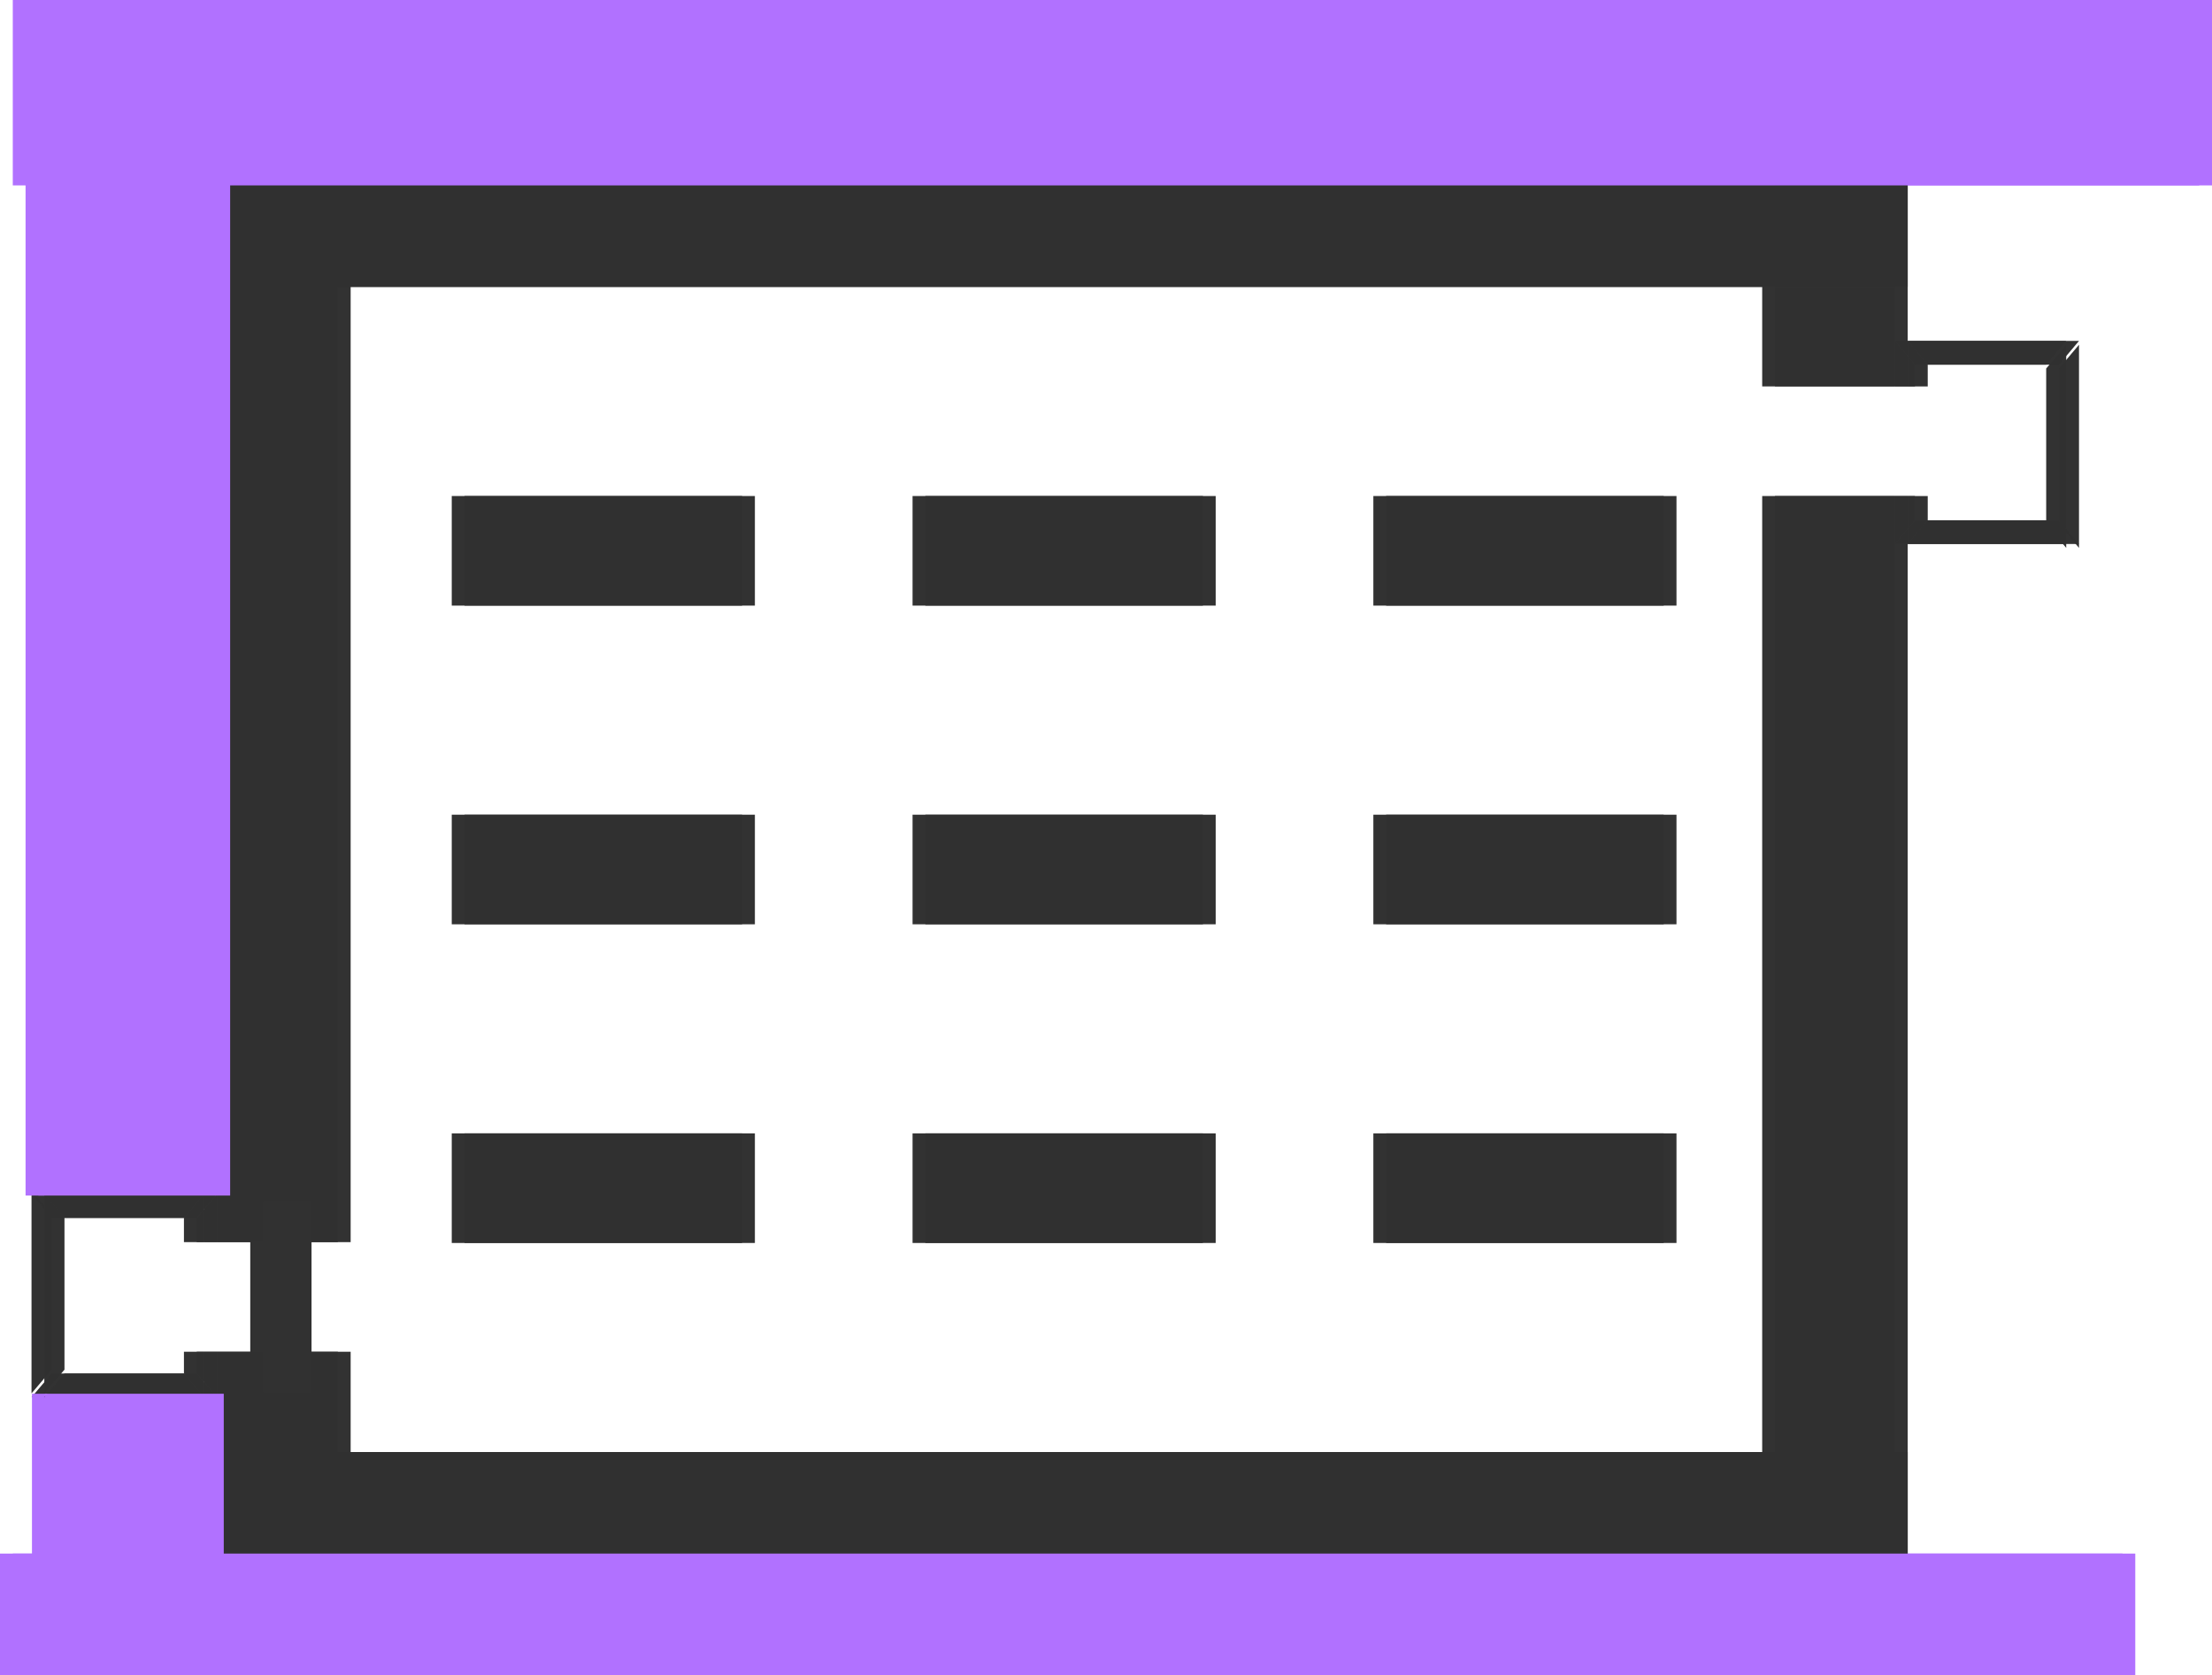 <svg version="1.1" xmlns="http://www.w3.org/2000/svg" xmlns:xlink="http://www.w3.org/1999/xlink" width="519.52" height="393.393" viewBox="0,0,519.52,393.393"><g transform="translate(7.842,24.204)"><g data-paper-data="{&quot;isPaintingLayer&quot;:true}" fill-rule="nonzero" stroke-linecap="butt" stroke-linejoin="miter" stroke-dasharray="" stroke-dashoffset="0" style="mix-blend-mode: normal"><path d="M437.206,92.287v249.879h-31.172v-249.879z" fill-opacity="0.989" fill="#313131" stroke="none" stroke-width="0.568" stroke-miterlimit="10"/><path d="M437.206,17.444v49.103h-31.172v-49.103z" fill-opacity="0.989" fill="#313131" stroke="none" stroke-width="0.568" stroke-miterlimit="10"/><path d="M43.955,43.184v-25.74h393.251v25.74z" fill-opacity="0.989" fill="#313131" stroke="none" stroke-width="0.568" stroke-miterlimit="10"/><path d="M43.955,342.556v-25.74h393.251v25.74z" fill-opacity="0.989" fill="#313131" stroke="none" stroke-width="0.568" stroke-miterlimit="10"/><g fill-opacity="0.989" fill="#313131" stroke="none" stroke-width="0.328" stroke-miterlimit="10"><path d="M98.259,118.027v-25.74h68.192v25.74z"/><path d="M206.485,118.027v-25.74h68.192v25.74z"/><path d="M314.71,118.027v-25.74h68.192v25.74z"/></g><g fill-opacity="0.989" fill="#313131" stroke="none" stroke-width="0.328" stroke-miterlimit="10"><path d="M98.259,192.87v-25.74h68.192v25.74z"/><path d="M206.485,192.87v-25.74h68.192v25.74z"/><path d="M314.71,192.87v-25.74h68.192v25.74z"/></g><g fill-opacity="0.989" fill="#313131" stroke="none" stroke-width="0.328" stroke-miterlimit="10"><path d="M98.259,267.713v-25.74h68.192v25.74z"/><path d="M206.485,267.713v-25.74h68.192v25.74z"/><path d="M314.71,267.713v-25.74h68.192v25.74z"/></g><path d="M472.734,61.439h-30.824l-4.705,-5.578h40.232z" fill-opacity="0.989" fill="#313131" stroke="none" stroke-width="0.091" stroke-miterlimit="3.7"/><path d="M472.734,98.888v-36.545l4.703,-5.578v47.7z" fill-opacity="0.989" fill="#313131" stroke="none" stroke-width="0.091" stroke-miterlimit="3.7"/><path d="M441.911,97.985h30.824l4.703,5.577h-40.232z" fill-opacity="0.989" fill="#313131" stroke="none" stroke-width="0.091" stroke-miterlimit="3.7"/><path d="M437.206,103.562v-11.275h4.705v5.698z" fill-opacity="0.989" fill="#313131" stroke="none" stroke-width="0.091" stroke-miterlimit="3.7"/><path d="M441.911,61.439v5.108h-4.705v-10.685z" fill-opacity="0.989" fill="#313131" stroke="none" stroke-width="0.091" stroke-miterlimit="3.7"/><path d="M40.099,267.518v-249.879h31.411v249.879z" data-paper-data="{&quot;index&quot;:null}" fill-opacity="0.989" fill="#313131" stroke="none" stroke-width="0.568" stroke-miterlimit="10"/><path d="M40.099,342.361v-49.103h31.411v49.103z" data-paper-data="{&quot;index&quot;:null}" fill-opacity="0.989" fill="#313131" stroke="none" stroke-width="0.568" stroke-miterlimit="10"/><path d="M4.299,298.366h31.06l4.741,5.578h-40.54z" data-paper-data="{&quot;index&quot;:null}" fill-opacity="0.989" fill="#313131" stroke="none" stroke-width="0.091" stroke-miterlimit="3.7"/><path d="M4.299,260.918v36.545l-4.739,5.578v-47.7z" data-paper-data="{&quot;index&quot;:null}" fill-opacity="0.989" fill="#313131" stroke="none" stroke-width="0.091" stroke-miterlimit="3.7"/><path d="M35.358,261.82h-31.06l-4.739,-5.577h40.54z" data-paper-data="{&quot;index&quot;:null}" fill-opacity="0.989" fill="#313131" stroke="none" stroke-width="0.091" stroke-miterlimit="3.7"/><path d="M40.099,256.244v11.275h-4.741v-5.698z" data-paper-data="{&quot;index&quot;:null}" fill-opacity="0.989" fill="#313131" stroke="none" stroke-width="0.091" stroke-miterlimit="3.7"/><path d="M35.358,298.366v-5.108h4.741v10.685z" data-paper-data="{&quot;index&quot;:null}" fill-opacity="0.989" fill="#313131" stroke="none" stroke-width="0.091" stroke-miterlimit="3.7"/><path d="M-1.836,256.577v-261.261h45.045v261.261z" fill="#b171ff" stroke="none" stroke-width="0" stroke-miterlimit="10"/><path d="M-4.839,19.339v-43.544h513.514v43.544z" fill="#b171ff" stroke="none" stroke-width="0" stroke-miterlimit="10"/><path d="M-7.842,369.189v-28.529h498.498v28.529z" fill="#b171ff" stroke="none" stroke-width="0" stroke-miterlimit="10"/><path d="M-0.334,366.186v-63.063h42.042v63.063z" fill="#b171ff" stroke="none" stroke-width="0" stroke-miterlimit="10"/><path d="M50.936,302.856v-45.045h11.386v45.045z" fill="#313131" stroke="#000000" stroke-width="0" stroke-miterlimit="10"/><path d="M440.209,92.287v249.879h-31.172v-249.879z" fill-opacity="0.989" fill="#313131" stroke="none" stroke-width="0.568" stroke-miterlimit="10"/><path d="M440.209,17.444v49.103h-31.172v-49.103z" fill-opacity="0.989" fill="#313131" stroke="none" stroke-width="0.568" stroke-miterlimit="10"/><path d="M46.958,43.184v-25.74h393.251v25.74z" fill-opacity="0.989" fill="#313131" stroke="none" stroke-width="0.568" stroke-miterlimit="10"/><path d="M46.958,342.556v-25.74h393.251v25.74z" fill-opacity="0.989" fill="#313131" stroke="none" stroke-width="0.568" stroke-miterlimit="10"/><g fill-opacity="0.989" fill="#313131" stroke="none" stroke-width="0.328" stroke-miterlimit="10"><path d="M101.262,118.027v-25.74h68.192v25.74z"/><path d="M209.488,118.027v-25.74h68.192v25.74z"/><path d="M317.713,118.027v-25.74h68.192v25.74z"/></g><g fill-opacity="0.989" fill="#313131" stroke="none" stroke-width="0.328" stroke-miterlimit="10"><path d="M101.262,192.87v-25.74h68.192v25.74z"/><path d="M209.488,192.87v-25.74h68.192v25.74z"/><path d="M317.713,192.87v-25.74h68.192v25.74z"/></g><g fill-opacity="0.989" fill="#313131" stroke="none" stroke-width="0.328" stroke-miterlimit="10"><path d="M101.262,267.713v-25.74h68.192v25.74z"/><path d="M209.488,267.713v-25.74h68.192v25.74z"/><path d="M317.713,267.713v-25.74h68.192v25.74z"/></g><path d="M475.737,61.439h-30.824l-4.705,-5.578h40.232z" fill-opacity="0.989" fill="#313131" stroke="none" stroke-width="0.091" stroke-miterlimit="3.7"/><path d="M475.737,98.888v-36.545l4.703,-5.578v47.7z" fill-opacity="0.989" fill="#313131" stroke="none" stroke-width="0.091" stroke-miterlimit="3.7"/><path d="M444.914,97.985h30.824l4.703,5.577h-40.232z" fill-opacity="0.989" fill="#313131" stroke="none" stroke-width="0.091" stroke-miterlimit="3.7"/><path d="M440.209,103.562v-11.275h4.705v5.698z" fill-opacity="0.989" fill="#313131" stroke="none" stroke-width="0.091" stroke-miterlimit="3.7"/><path d="M444.914,61.439v5.108h-4.705v-10.685z" fill-opacity="0.989" fill="#313131" stroke="none" stroke-width="0.091" stroke-miterlimit="3.7"/><path d="M43.102,267.518v-249.879h31.411v249.879z" data-paper-data="{&quot;index&quot;:null}" fill-opacity="0.989" fill="#313131" stroke="none" stroke-width="0.568" stroke-miterlimit="10"/><path d="M43.102,342.361v-49.103h31.411v49.103z" data-paper-data="{&quot;index&quot;:null}" fill-opacity="0.989" fill="#313131" stroke="none" stroke-width="0.568" stroke-miterlimit="10"/><path d="M7.302,298.366h31.06l4.741,5.578h-40.54z" data-paper-data="{&quot;index&quot;:null}" fill-opacity="0.989" fill="#313131" stroke="none" stroke-width="0.091" stroke-miterlimit="3.7"/><path d="M7.302,260.918v36.545l-4.739,5.578v-47.7z" data-paper-data="{&quot;index&quot;:null}" fill-opacity="0.989" fill="#313131" stroke="none" stroke-width="0.091" stroke-miterlimit="3.7"/><path d="M38.361,261.82h-31.06l-4.739,-5.577h40.54z" data-paper-data="{&quot;index&quot;:null}" fill-opacity="0.989" fill="#313131" stroke="none" stroke-width="0.091" stroke-miterlimit="3.7"/><path d="M43.102,256.244v11.275h-4.741v-5.698z" data-paper-data="{&quot;index&quot;:null}" fill-opacity="0.989" fill="#313131" stroke="none" stroke-width="0.091" stroke-miterlimit="3.7"/><path d="M38.361,298.366v-5.108h4.741v10.685z" data-paper-data="{&quot;index&quot;:null}" fill-opacity="0.989" fill="#313131" stroke="none" stroke-width="0.091" stroke-miterlimit="3.7"/><path d="M1.167,256.577v-261.261h45.045v261.261z" fill="#b171ff" stroke="none" stroke-width="0" stroke-miterlimit="10"/><path d="M-1.836,19.339v-43.544h513.514v43.544z" fill="#b171ff" stroke="none" stroke-width="0" stroke-miterlimit="10"/><path d="M-4.839,369.189v-28.529h498.498v28.529z" fill="#b171ff" stroke="none" stroke-width="0" stroke-miterlimit="10"/><path d="M2.669,366.186v-63.063h42.042v63.063z" fill="#b171ff" stroke="none" stroke-width="0" stroke-miterlimit="10"/><path d="M53.939,302.856v-45.045h11.386v45.045z" fill="#313131" stroke="#000000" stroke-width="0" stroke-miterlimit="10"/></g></g></svg>